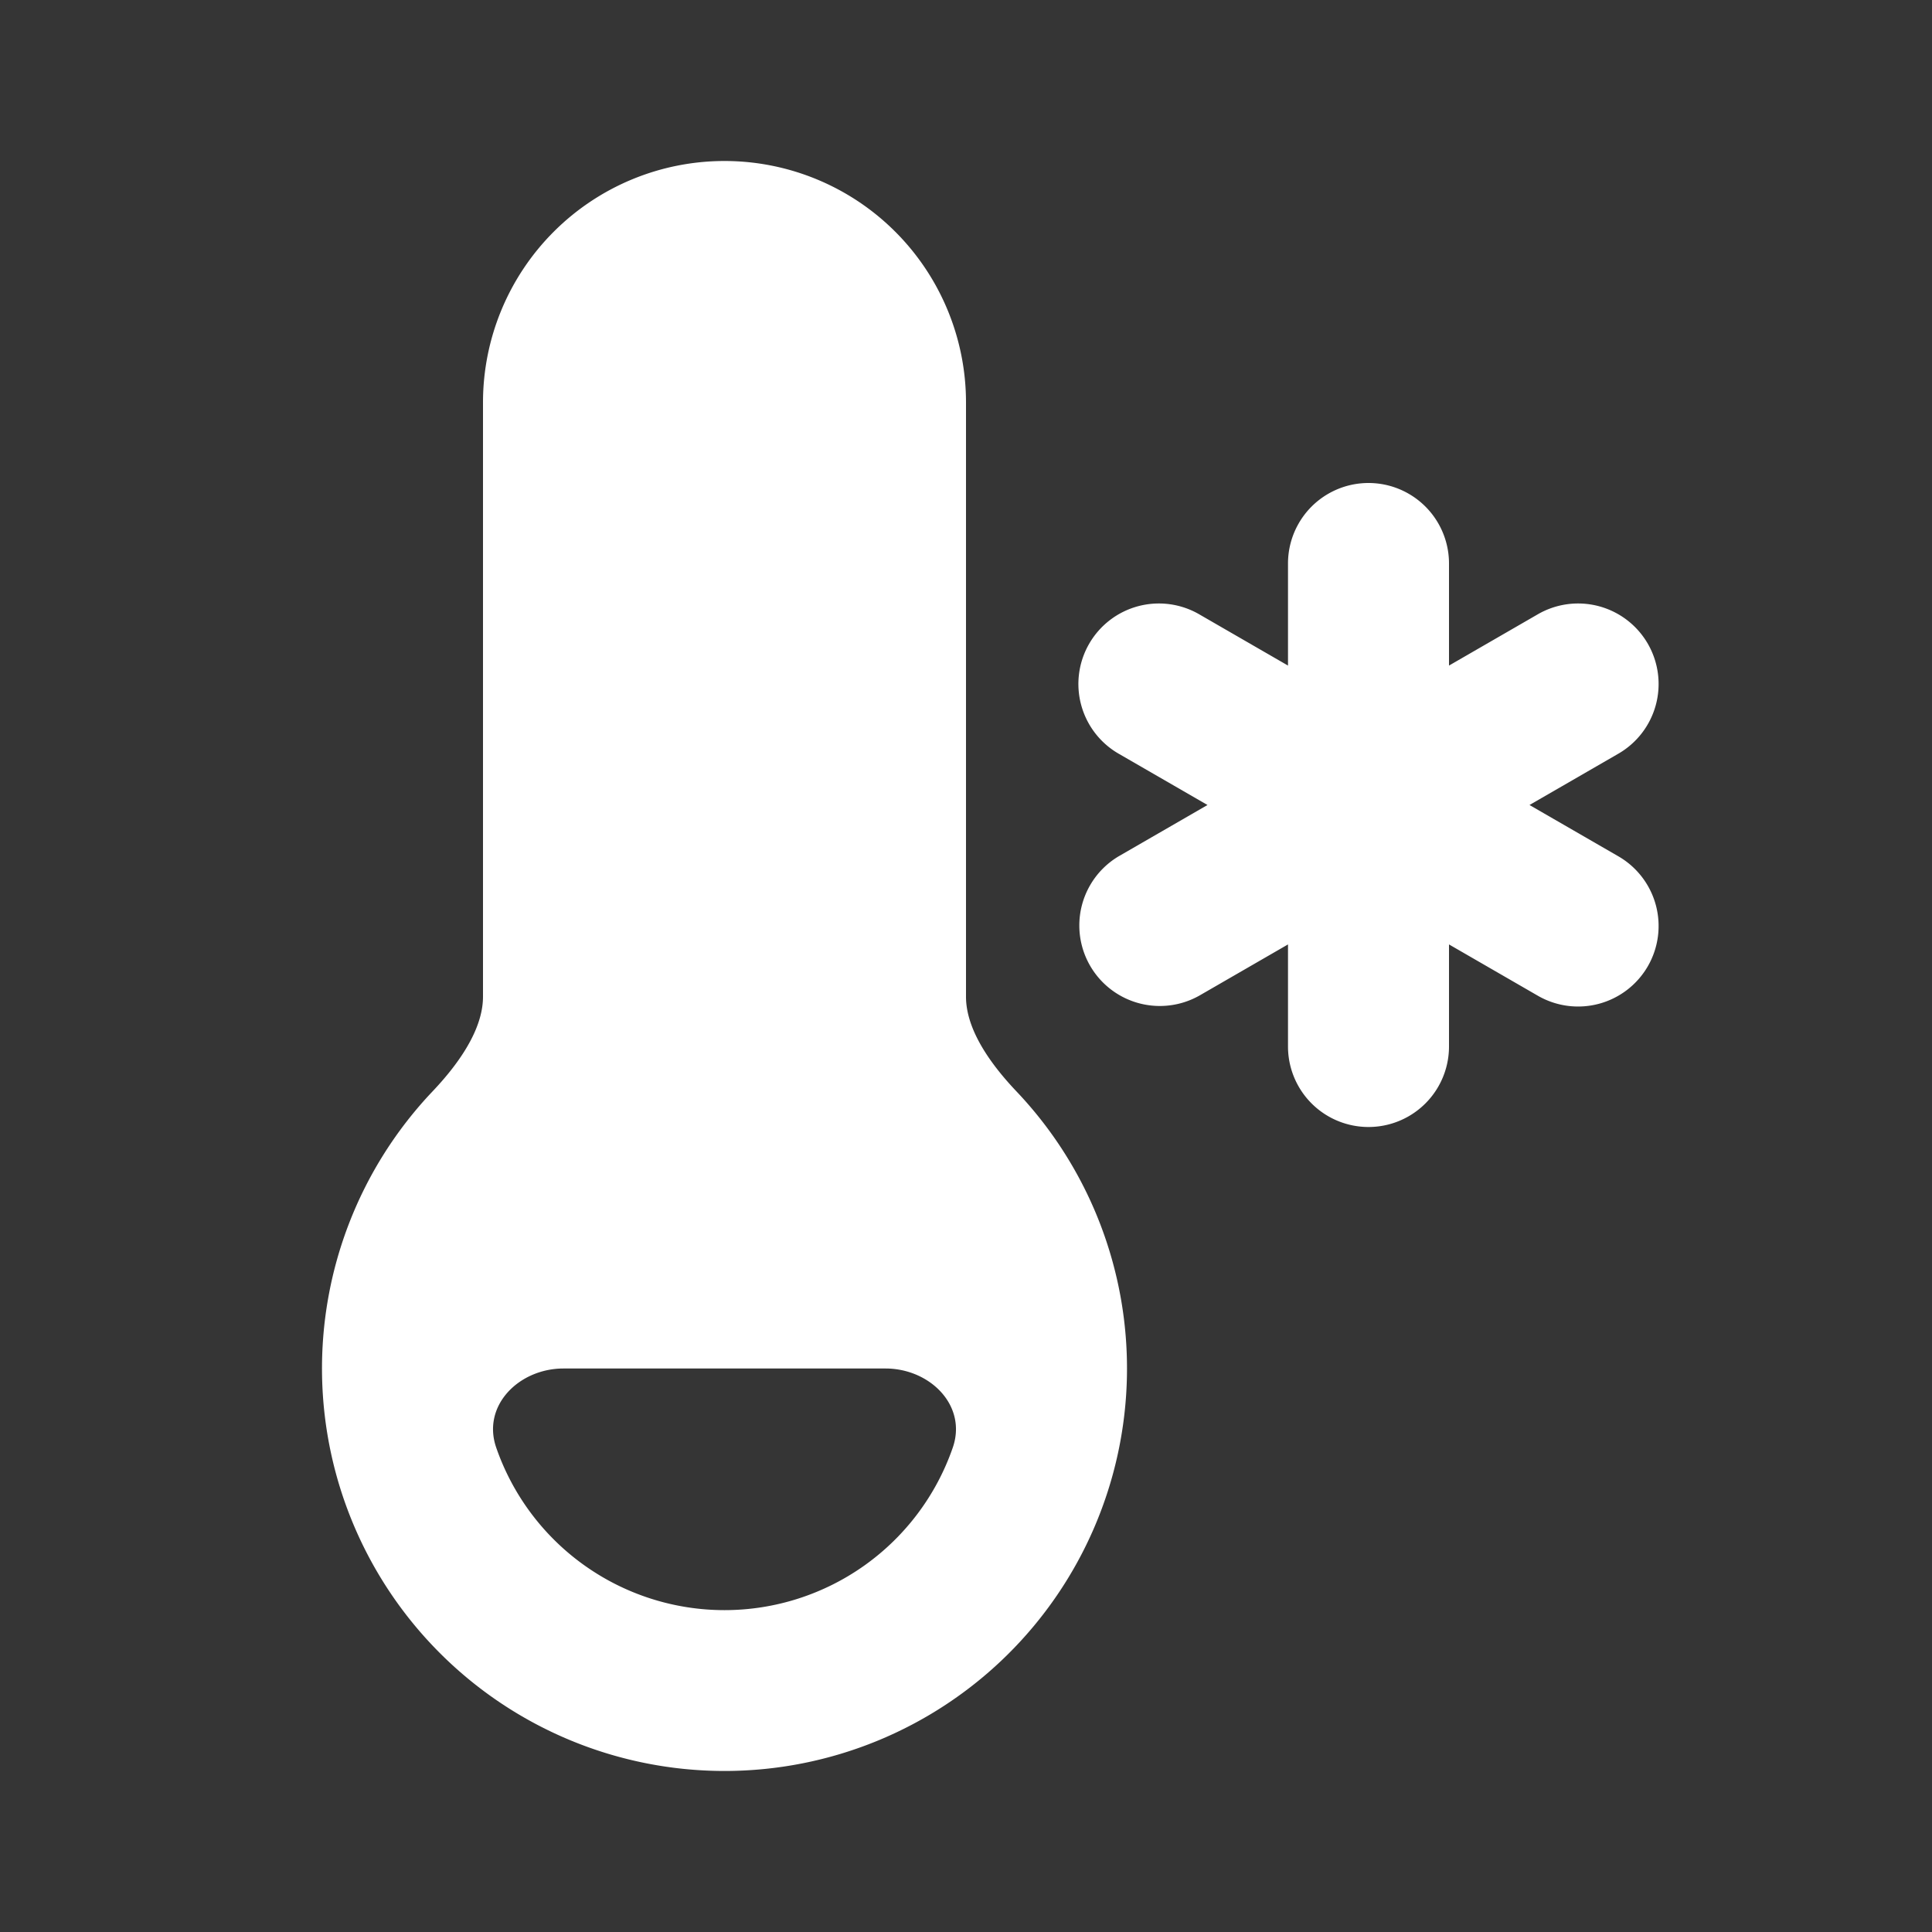 <svg xmlns="http://www.w3.org/2000/svg" width="24" height="24" fill="none"><rect width="100%" height="100%" fill="#333333" stroke="none"/><path fill="#fff" fill-opacity=".01" d="M24 0v24H0V0z"/><path fill="#FFFFFF" fill-rule="evenodd" d="M6 5a3 3 0 0 1 6 0v7.382c0 .328.197.723.628 1.177a5 5 0 1 1-7.256 0c.431-.454.628-.85.628-1.178zm5 12c.552 0 1.016.46.836.982a3.001 3.001 0 0 1-5.672 0C5.984 17.46 6.448 17 7 17zm7-10a1 1 0 1 0-2 0v1.268l-1.098-.634a1 1 0 1 0-1 1.732L15 10l-1.098.634a1 1 0 0 0 1 1.732L16 11.732V13a1 1 0 1 0 2 0v-1.268l1.098.634a1 1 0 1 0 1-1.732L19 10l1.098-.634a1 1 0 1 0-1-1.732L18 8.268z" clip-rule="evenodd"/></svg>
